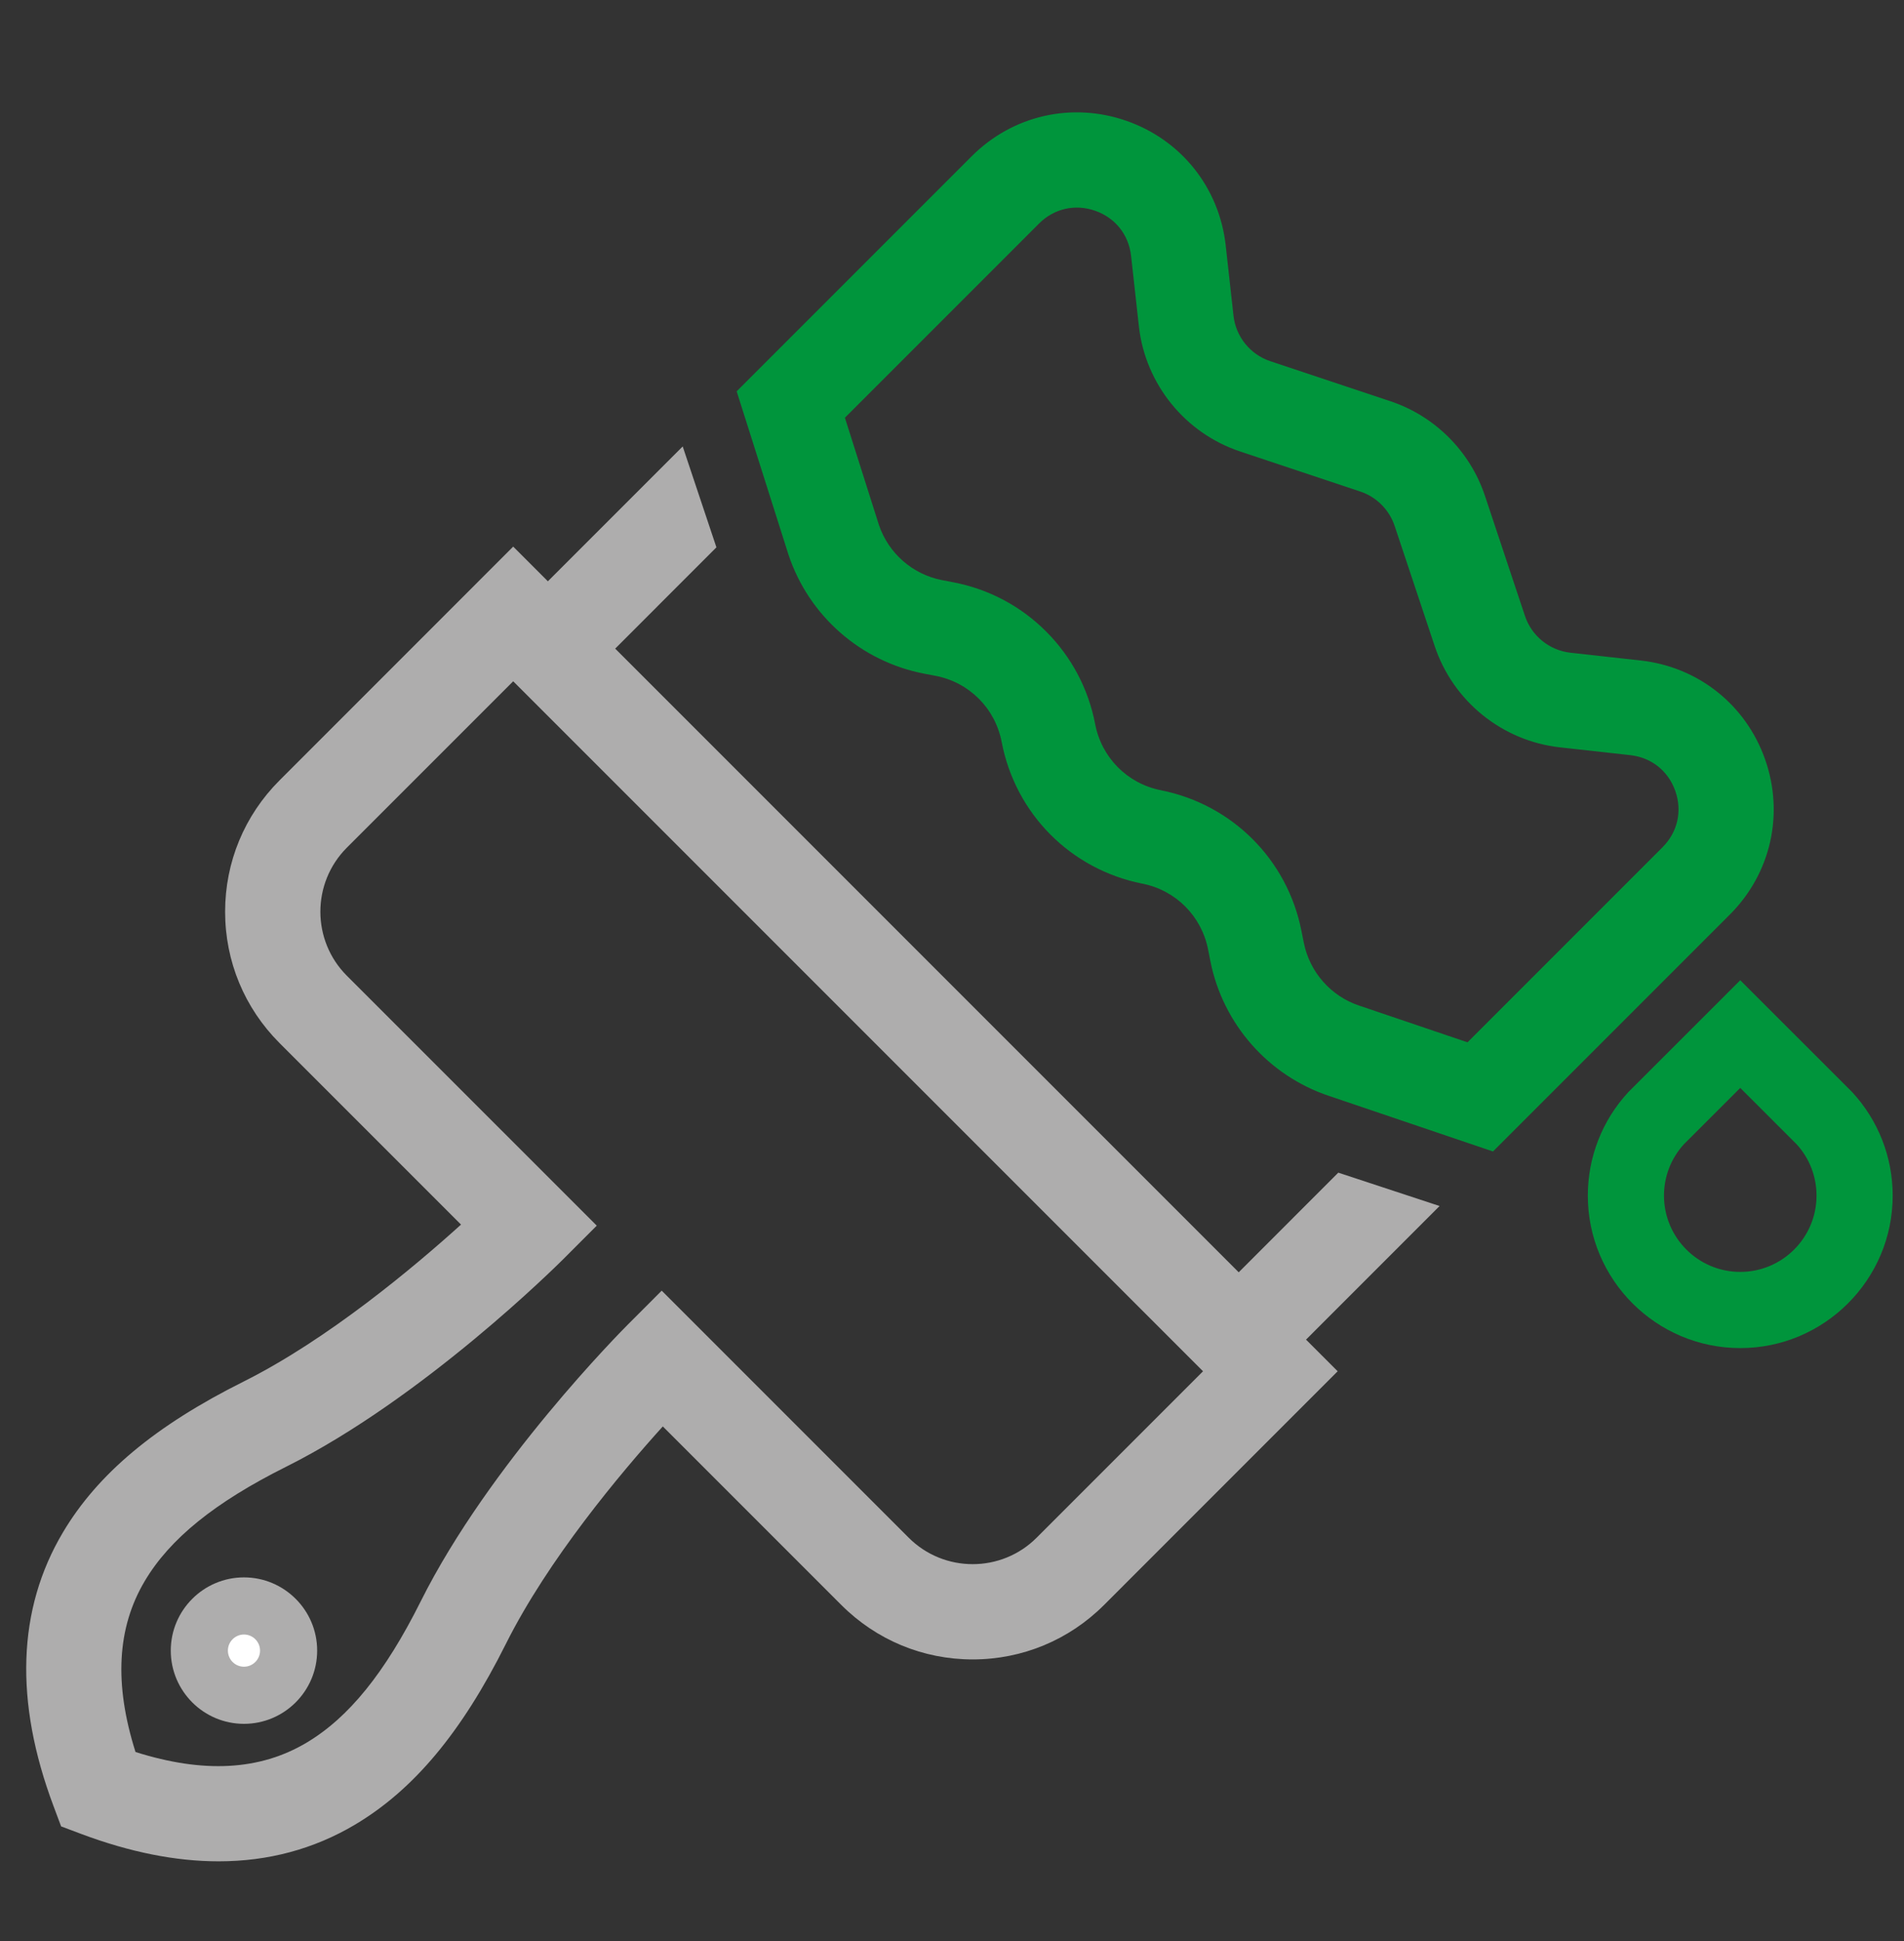 <?xml version="1.0" encoding="UTF-8"?>
<svg width="52px" height="53px" viewBox="0 0 52 53" version="1.1" xmlns="http://www.w3.org/2000/svg" xmlns:xlink="http://www.w3.org/1999/xlink">
    <rect x="0" y="0" width="52" height="53" fill="#333333" stroke="none"/>
    <!-- Generator: Sketch 63.1 (92452) - https://sketch.com -->
    <title>paintbrush</title>
    <desc>Created with Sketch.</desc>
    <g id="paintbrush" stroke="none" stroke-width="1" fill="none" fill-rule="evenodd" transform="translate(0, 1)">
        <g>
            <path d="M3.701,46.838 C5.562,47.426 7.093,47.343 8.368,46.586 C9.524,45.9 10.516,44.673 11.49,42.725 C13.369,38.966 17,35.314 17.153,35.161 L18.072,34.241 L24.817,40.986 C25.781,41.95 27.349,41.95 28.312,40.986 L32.856,36.442 L14.016,17.602 L9.472,22.146 C8.509,23.11 8.509,24.678 9.472,25.641 L16.298,32.466 L15.378,33.386 C15.225,33.539 11.573,37.17 7.814,39.049 C5.866,40.023 4.639,41.015 3.953,42.171 C3.196,43.446 3.112,44.977 3.701,46.838 M5.971,49.823 C4.801,49.823 3.55,49.574 2.223,49.077 L1.669,48.869 L1.462,48.316 C0.388,45.452 0.474,42.938 1.717,40.844 C2.67,39.24 4.237,37.93 6.651,36.724 C8.963,35.568 11.322,33.584 12.591,32.437 L7.634,27.48 C6.676,26.522 6.148,25.248 6.148,23.894 C6.148,22.539 6.676,21.266 7.634,20.308 L14.016,13.925 L36.533,36.442 L30.151,42.825 C29.193,43.782 27.919,44.31 26.565,44.31 C25.21,44.31 23.937,43.782 22.979,42.825 L18.102,37.948 C16.955,39.217 14.971,41.576 13.815,43.888 C12.608,46.301 11.299,47.869 9.695,48.822 C8.571,49.489 7.326,49.823 5.971,49.823" id="Fill-1" fill="#AEADAD"></path>
            <path d="M7.882,44.069 C7.882,44.743 7.336,45.289 6.663,45.289 C5.99,45.289 5.444,44.743 5.444,44.069 C5.444,43.396 5.99,42.85 6.663,42.85 C7.336,42.85 7.882,43.396 7.882,44.069" id="Fill-3" fill="#FFFFFF"></path>
            <path d="M6.663,43.63 C6.421,43.63 6.224,43.827 6.224,44.069 C6.224,44.312 6.421,44.509 6.663,44.509 C6.905,44.509 7.102,44.312 7.102,44.069 C7.102,43.827 6.905,43.63 6.663,43.63 M6.663,46.069 C5.561,46.069 4.664,45.172 4.664,44.069 C4.664,42.967 5.561,42.07 6.663,42.07 C7.765,42.07 8.662,42.967 8.662,44.069 C8.662,45.172 7.765,46.069 6.663,46.069" id="Fill-5" fill="#AEADAD"></path>
            <path d="M45.986,30.246 C45.637,30.63 45.445,31.126 45.445,31.646 C45.445,32.794 46.379,33.729 47.528,33.729 C48.676,33.729 49.611,32.794 49.611,31.646 C49.611,31.125 49.418,30.627 49.067,30.243 L47.528,28.705 L45.986,30.246 Z M47.528,35.809 C45.233,35.809 43.365,33.941 43.365,31.646 C43.365,30.595 43.758,29.591 44.471,28.82 L44.5,28.791 L47.528,25.765 L50.58,28.815 C51.296,29.587 51.691,30.592 51.691,31.646 C51.691,33.941 49.823,35.809 47.528,35.809 L47.528,35.809 Z" id="Fill-7" fill="#00953C"></path>
            <polygon id="Fill-9" fill="#AEADAD" points="34.75 36.497 32.911 34.659 36.55 31.019 39.316 31.93"></polygon>
            <polygon id="Fill-11" fill="#AEADAD" points="15.882 17.63 14.044 15.791 18.645 11.19 19.566 13.945"></polygon>
            <path d="M24.004,13.333 C24.266,14.11 24.928,14.687 25.733,14.841 L26.038,14.9 C27.001,15.084 27.876,15.548 28.569,16.241 C29.262,16.934 29.726,17.809 29.91,18.772 C30.085,19.686 30.788,20.394 31.7,20.576 L31.712,20.579 C33.652,20.967 35.154,22.468 35.541,24.405 L35.609,24.744 C35.769,25.543 36.348,26.2 37.121,26.458 L37.127,26.46 L40.079,27.46 L45.405,22.134 C45.817,21.722 45.947,21.149 45.755,20.599 C45.562,20.05 45.102,19.683 44.523,19.619 L42.601,19.406 C41.026,19.231 39.684,18.146 39.183,16.642 L38.088,13.357 C37.941,12.918 37.592,12.569 37.153,12.422 L33.868,11.327 C32.364,10.826 31.279,9.484 31.104,7.909 L30.891,5.987 C30.826,5.408 30.46,4.948 29.911,4.755 C29.361,4.563 28.788,4.693 28.376,5.105 L23.075,10.406 L24.004,13.333 Z M40.775,30.441 L36.297,28.924 C34.642,28.371 33.402,26.965 33.059,25.254 L32.992,24.915 C32.811,24.011 32.11,23.31 31.206,23.129 L31.193,23.127 C29.236,22.735 27.732,21.218 27.357,19.261 C27.18,18.34 26.471,17.63 25.549,17.453 L25.244,17.395 C23.513,17.064 22.092,15.819 21.535,14.148 L21.529,14.13 L20.119,9.685 L26.538,3.266 C27.656,2.148 29.279,1.778 30.771,2.302 C32.264,2.825 33.3,4.128 33.475,5.7 L33.688,7.621 C33.752,8.193 34.145,8.679 34.69,8.861 L37.975,9.956 C39.186,10.359 40.151,11.324 40.554,12.535 L41.649,15.82 C41.831,16.365 42.317,16.758 42.889,16.822 L44.81,17.035 C46.382,17.21 47.685,18.246 48.208,19.739 C48.732,21.231 48.362,22.854 47.244,23.972 L40.775,30.441 Z" id="Fill-13" fill="#00953C"></path>
            <polygon id="Fill-15" fill-opacity="0" fill="#FFFFFF" points="0 52 52 52 52 5.2e-05 0 5.2e-05"></polygon>
        </g>
    </g>
</svg>
